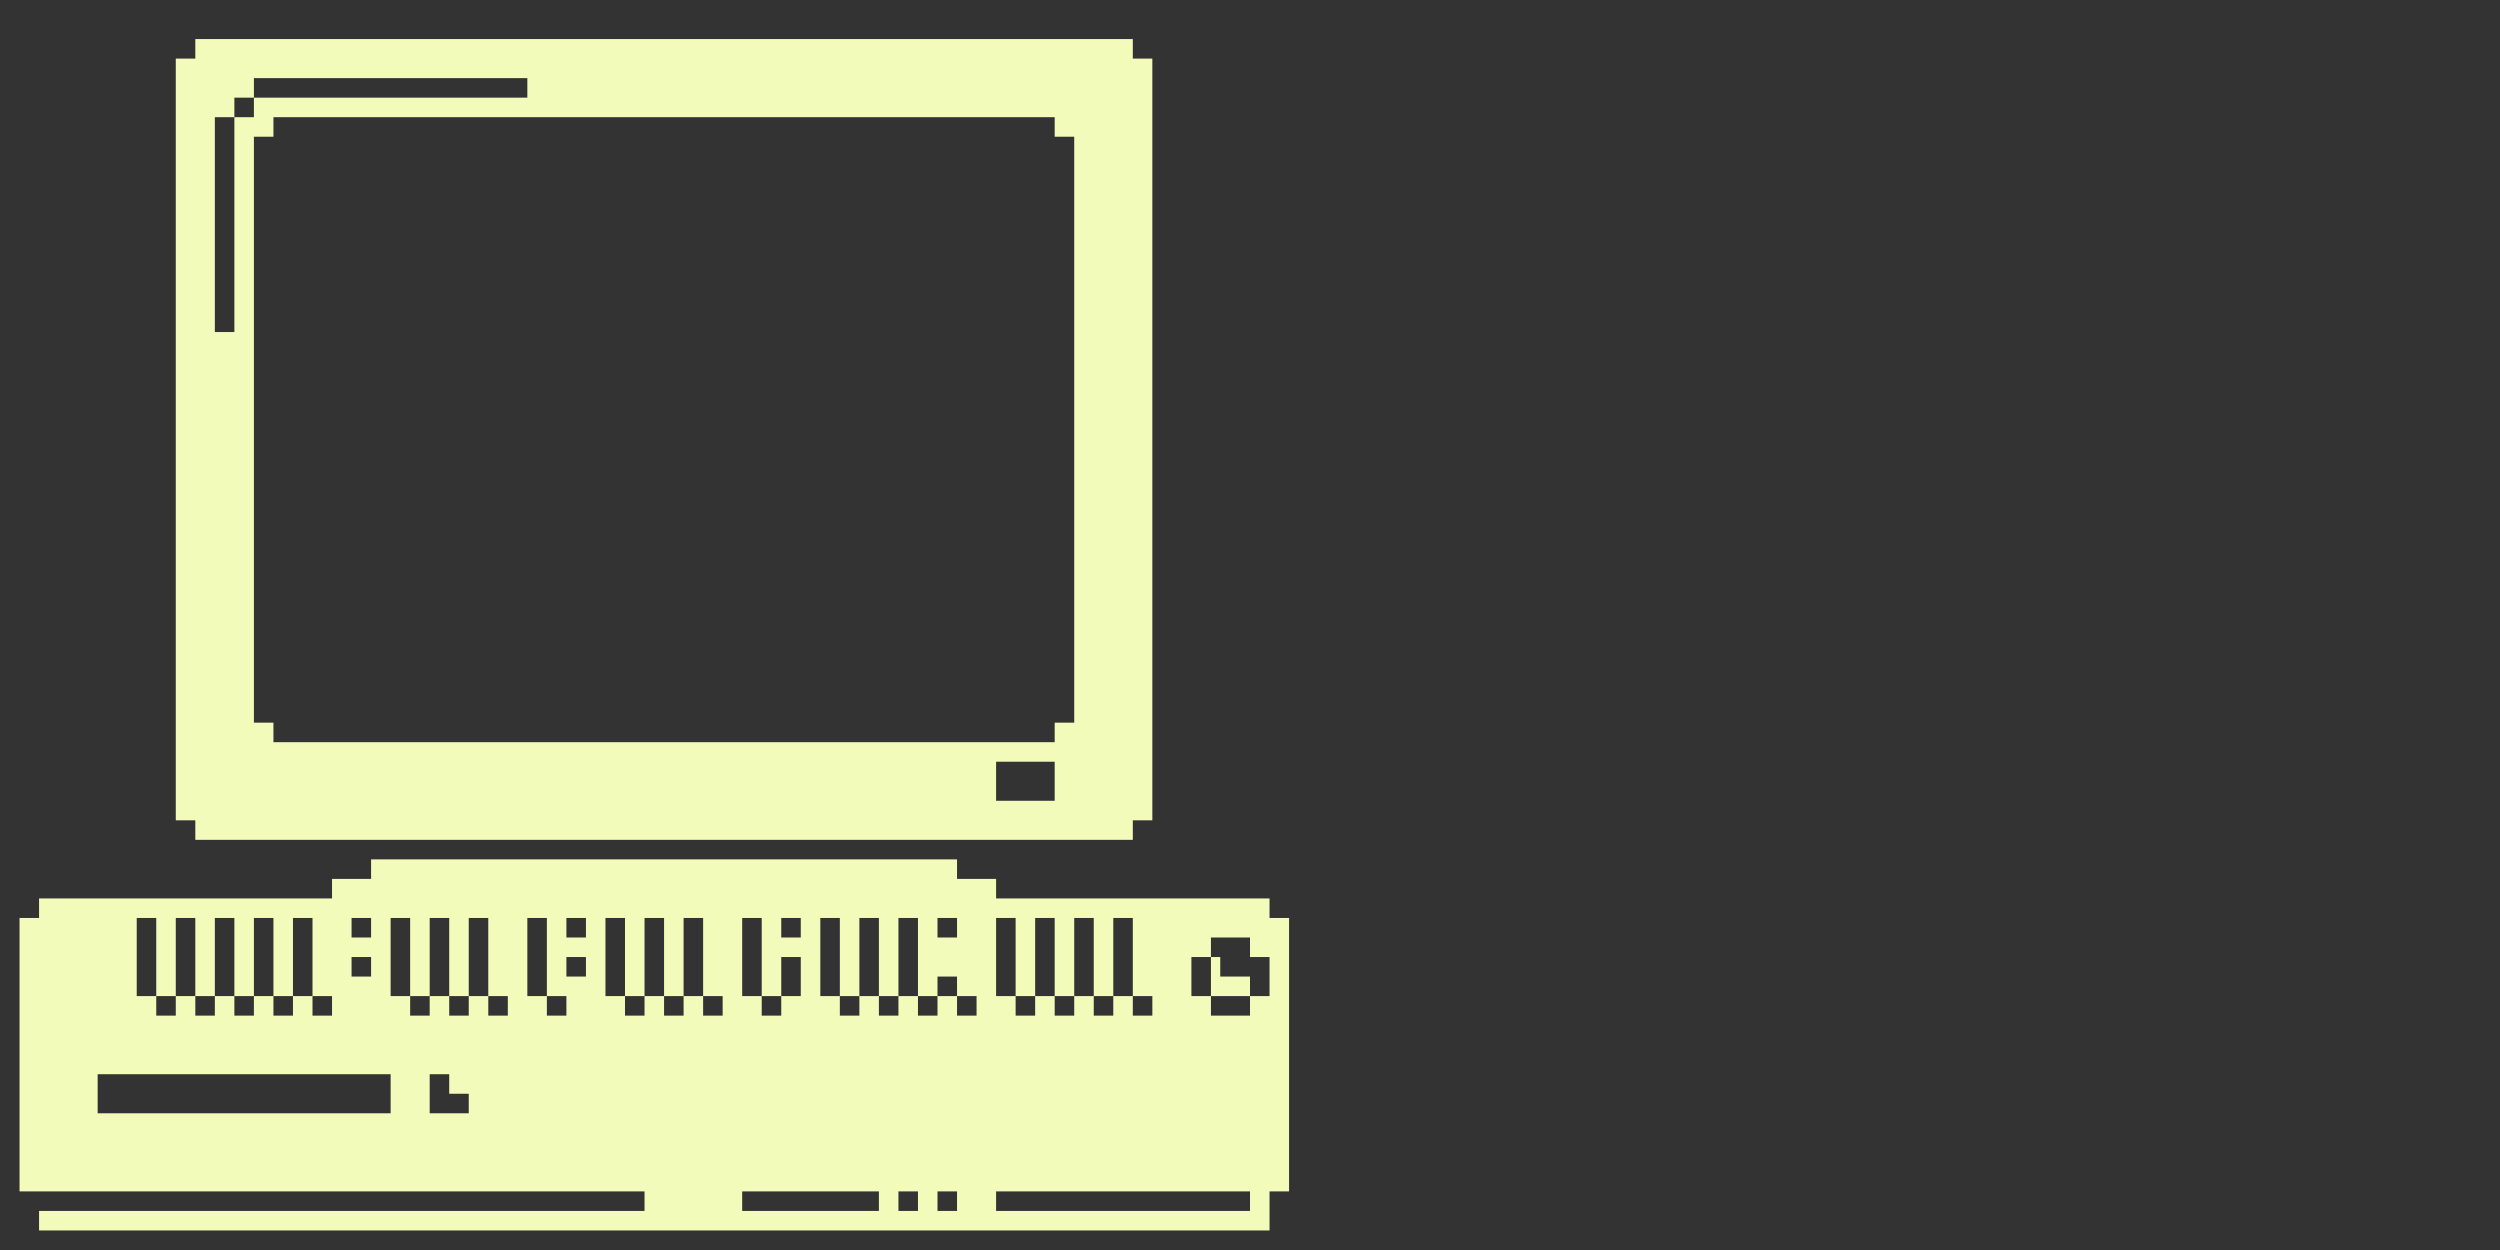 <?xml version="1.0" encoding="UTF-8" standalone="no"?>
<!-- Created with Inkscape (http://www.inkscape.org/) -->

<svg
   version="1.1"
   id="svg1"
   width="128"
   height="64"
   viewBox="0 0 128 64"
   xml:space="preserve"
   xmlns="http://www.w3.org/2000/svg"
   xmlns:svg="http://www.w3.org/2000/svg"><rect x="0" y="0" width="128" height="64" fill="#333333" stroke="none"/><defs
     id="defs1" /><path
     id="rect2"
     style="fill:#f2fbba;fill-opacity:1;stroke:none;stroke-width:1.89;stroke-linecap:square;stroke-linejoin:round;stroke-miterlimit:0;paint-order:markers stroke fill"
     d="M 10,2 V 3 H 9 v 39 h 1 v 1 h 48 v -1 h 1 V 3 H 58 V 2 Z m 3,2 H 27 V 5 H 13 V 6 H 12 V 17 H 11 V 6 h 1 V 5 h 1 z m 1,2 h 40 v 1 h 1 v 30 h -1 v 1 H 14 V 37 H 13 V 7 h 1 z m 37,33 h 3 v 2 h -3 z m -32,5 v 1 h -2 v 1 H 2 v 1 H 1 v 14 h 32 v 1 H 2 v 1 h 63 v -1 -1 h 1 V 47 H 65 V 46 H 51 V 45 H 49 V 44 Z M 7,47 h 1 v 4 h 1 v -4 h 1 v 4 h 1 v -4 h 1 v 4 h 1 v -4 h 1 v 4 h 1 v -4 h 1 v 4 h 1 v 1 h -1 v -1 h -1 v 1 h -1 v -1 h -1 v 1 h -1 v -1 h -1 v 1 H 10 V 51 H 9 v 1 H 8 V 51 H 7 Z m 11,0 h 1 v 1 h -1 z m 2,0 h 1 v 4 h 1 v -4 h 1 v 4 h 1 v -4 h 1 v 4 h 1 v 1 h -1 v -1 h -1 v 1 h -1 v -1 h -1 v 1 h -1 v -1 h -1 z m 7,0 h 1 v 4 h 1 v 1 h -1 v -1 h -1 z m 2,0 h 1 v 1 h -1 z m 2,0 h 1 v 4 h 1 v -4 h 1 v 4 h 1 v -4 h 1 v 4 h 1 v 1 h -1 v -1 h -1 v 1 h -1 v -1 h -1 v 1 h -1 v -1 h -1 z m 7,0 h 1 v 4 h 1 v -2 h 1 v 2 h -1 v 1 h -1 v -1 h -1 z m 2,0 h 1 v 1 h -1 z m 2,0 h 1 v 4 h 1 v -4 h 1 v 4 h 1 v -4 h 1 v 4 h 1 v -1 h 1 v 1 h 1 v 1 h -1 v -1 h -1 v 1 h -1 v -1 h -1 v 1 h -1 v -1 h -1 v 1 h -1 v -1 h -1 z m 6,0 h 1 v 1 h -1 z m 3,0 h 1 v 4 h 1 v -4 h 1 v 4 h 1 v -4 h 1 v 4 h 1 v -4 h 1 v 4 h 1 v 1 h -1 v -1 h -1 v 1 h -1 v -1 h -1 v 1 h -1 v -1 h -1 v 1 h -1 v -1 h -1 z m 11,1 h 2 v 1 h 1 v 2 h -1 v 1 h -2 v -1 h -1 v -2 h 1 z m 0,1 v 1 1 H 62.477 64 v -1 h -1.523 v -1 z m -44,0 h 1 v 1 h -1 z m 11,0 h 1 v 1 H 29 Z M 5,55 h 15 v 2 H 5 Z m 17,0 h 1 v 1 h 1 v 1 h -2 z m 16,6 h 7 v 1 h -7 z m 8,0 h 1 v 1 h -1 z m 2,0 h 1 v 1 h -1 z m 3,0 h 13 v 1 H 51 Z" /></svg>
